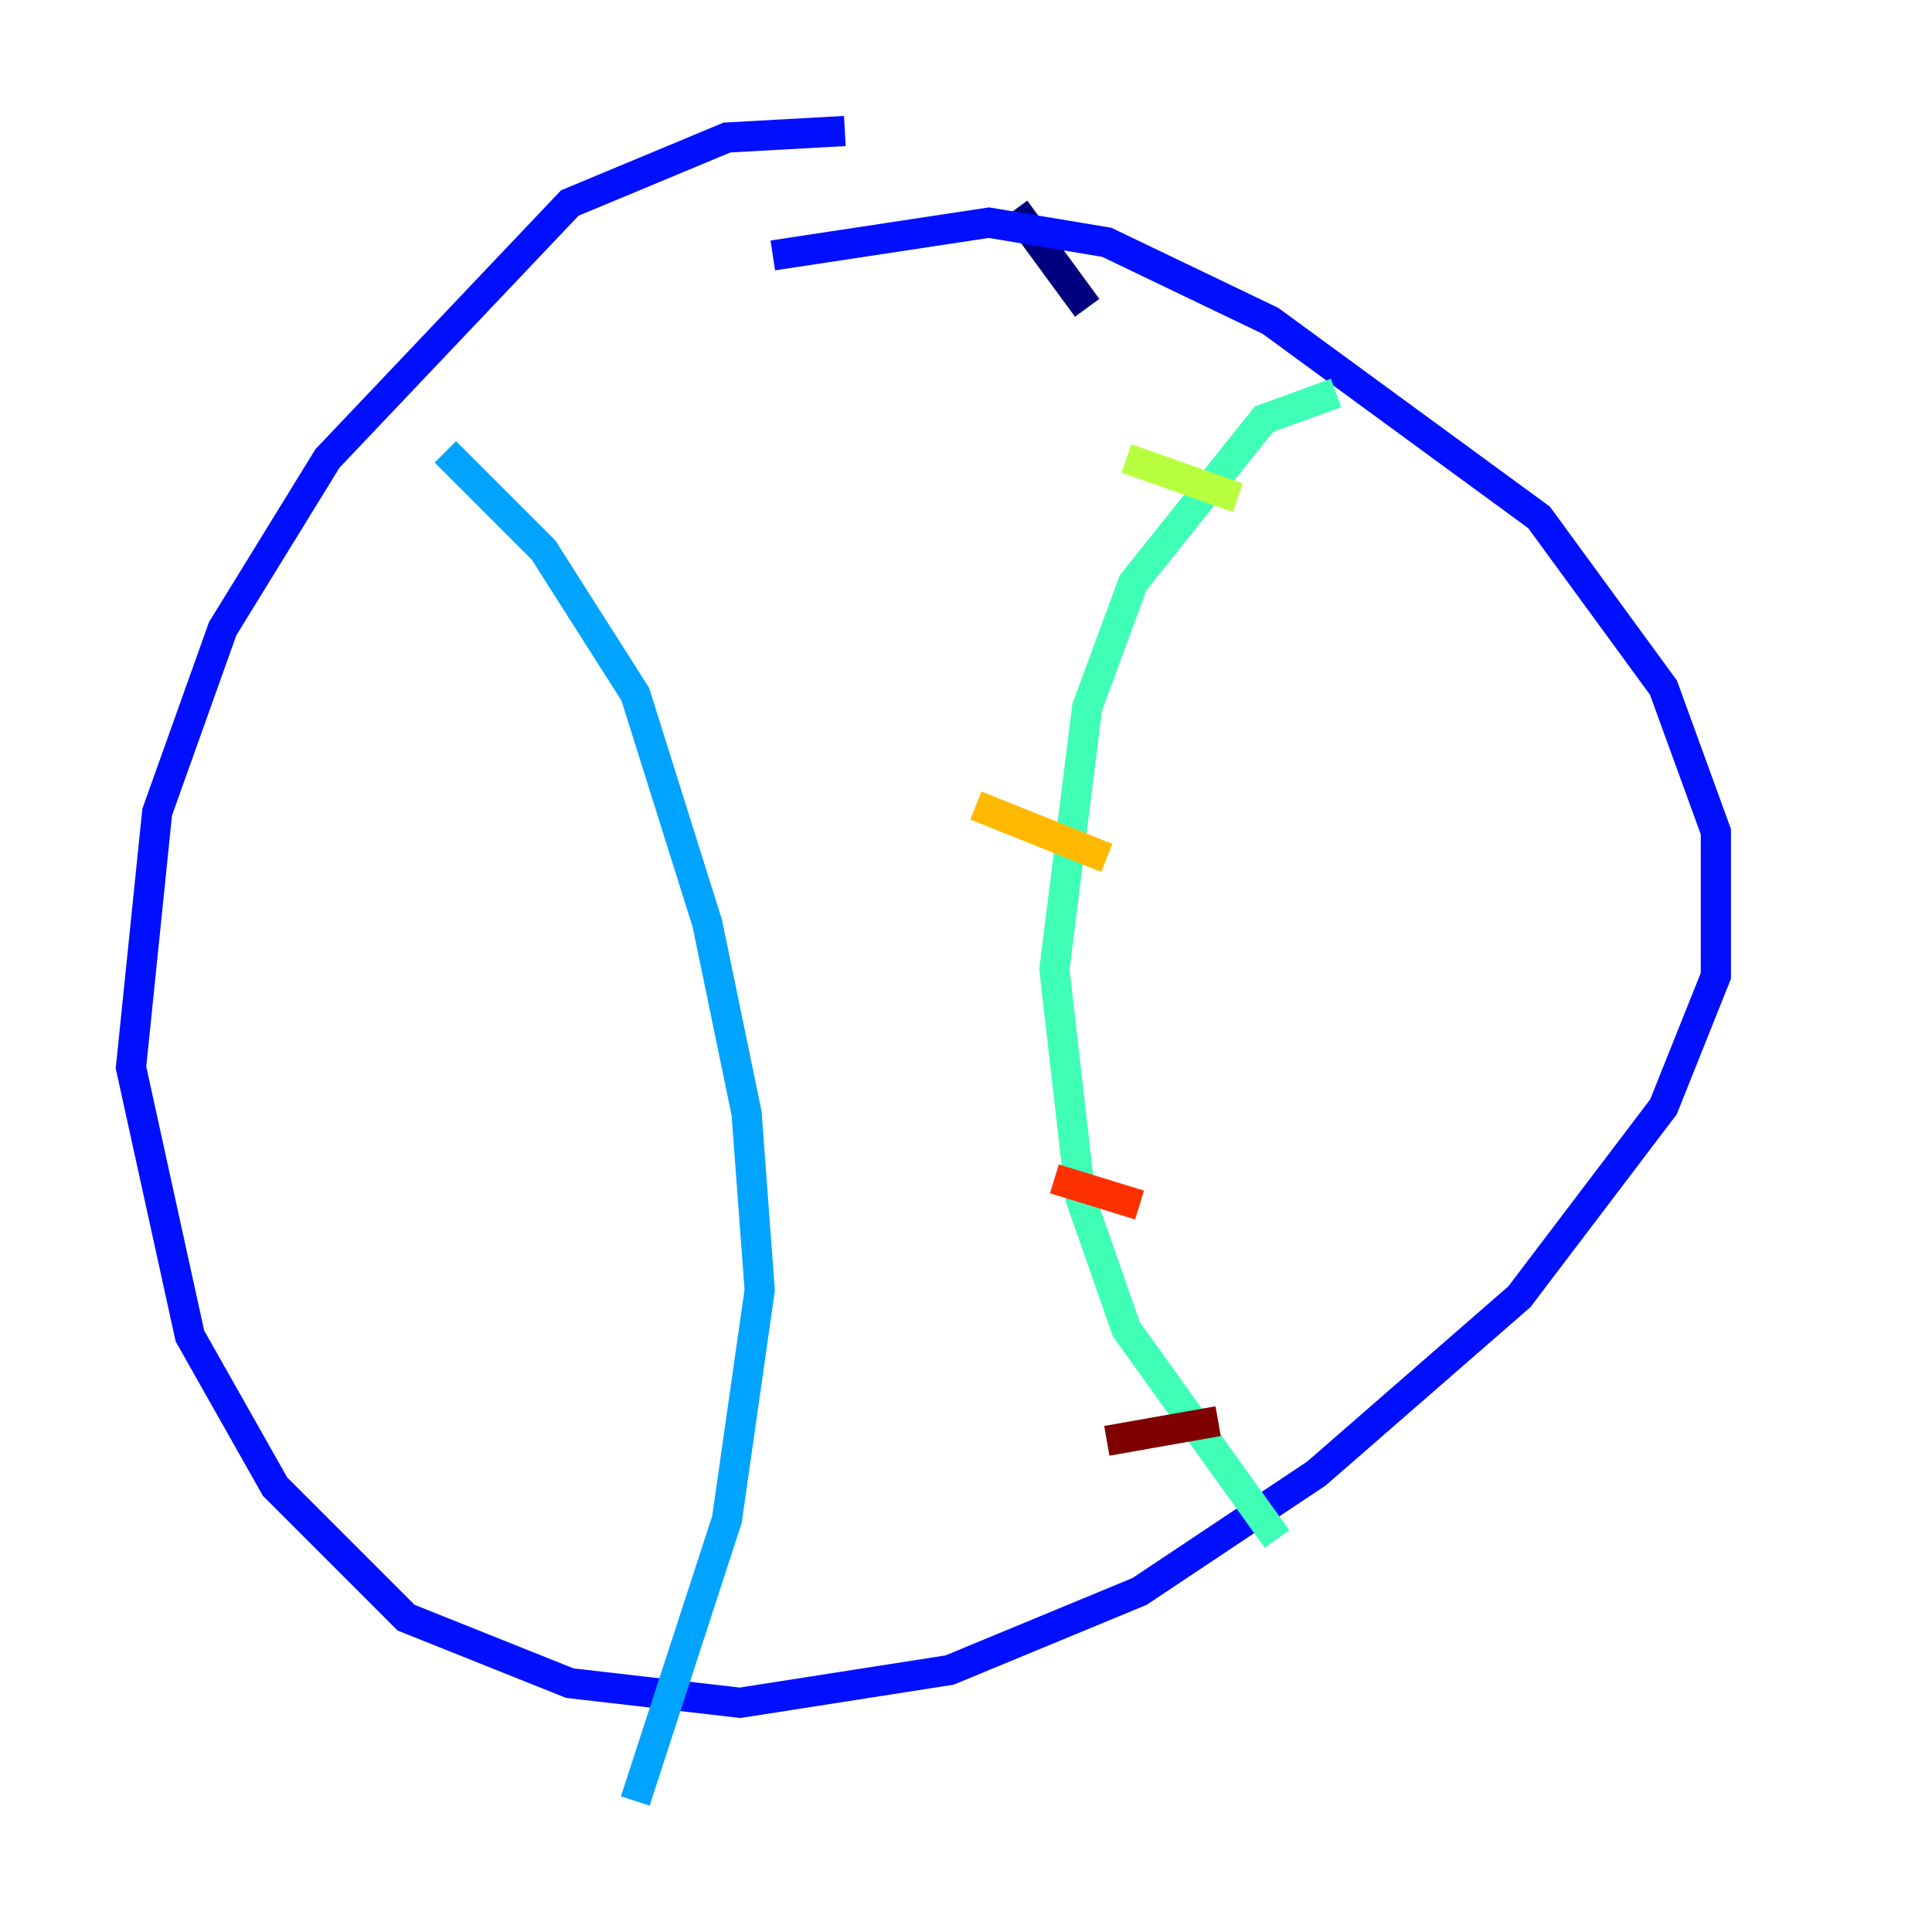 <?xml version="1.0" encoding="utf-8" ?>
<svg baseProfile="tiny" height="128" version="1.2" viewBox="0,0,128,128" width="128" xmlns="http://www.w3.org/2000/svg" xmlns:ev="http://www.w3.org/2001/xml-events" xmlns:xlink="http://www.w3.org/1999/xlink"><defs /><polyline fill="none" points="72.027,20.393 67.254,13.885" stroke="#00007f" stroke-width="2" /><polyline fill="none" points="55.973,8.678 48.163,9.112 37.749,13.451 21.695,30.373 14.752,41.654 10.414,53.803 8.678,70.725 12.583,88.515 18.224,98.495 26.902,107.173 37.749,111.512 49.031,112.814 62.915,110.644 75.498,105.437 87.214,97.627 100.664,85.912 110.21,73.329 113.681,64.651 113.681,55.105 110.21,45.559 101.966,34.278 84.176,21.261 73.329,16.054 65.519,14.752 51.2,16.922" stroke="#0010ff" stroke-width="2" /><polyline fill="none" points="29.505,29.939 36.014,36.447 42.088,45.993 46.861,61.18 49.464,73.763 50.332,85.478 48.163,100.664 42.088,119.322" stroke="#00a4ff" stroke-width="2" /><polyline fill="none" points="88.515,26.034 83.742,27.77 75.064,38.617 72.027,46.861 69.858,64.217 71.593,79.403 74.63,88.081 84.61,101.966" stroke="#3fffb7" stroke-width="2" /><polyline fill="none" points="74.63,30.373 82.007,32.976" stroke="#b7ff3f" stroke-width="2" /><polyline fill="none" points="64.651,53.37 73.329,56.841" stroke="#ffb900" stroke-width="2" /><polyline fill="none" points="69.858,78.102 75.498,79.837" stroke="#ff3000" stroke-width="2" /><polyline fill="none" points="73.329,95.458 80.705,94.156" stroke="#7f0000" stroke-width="2" /></svg>